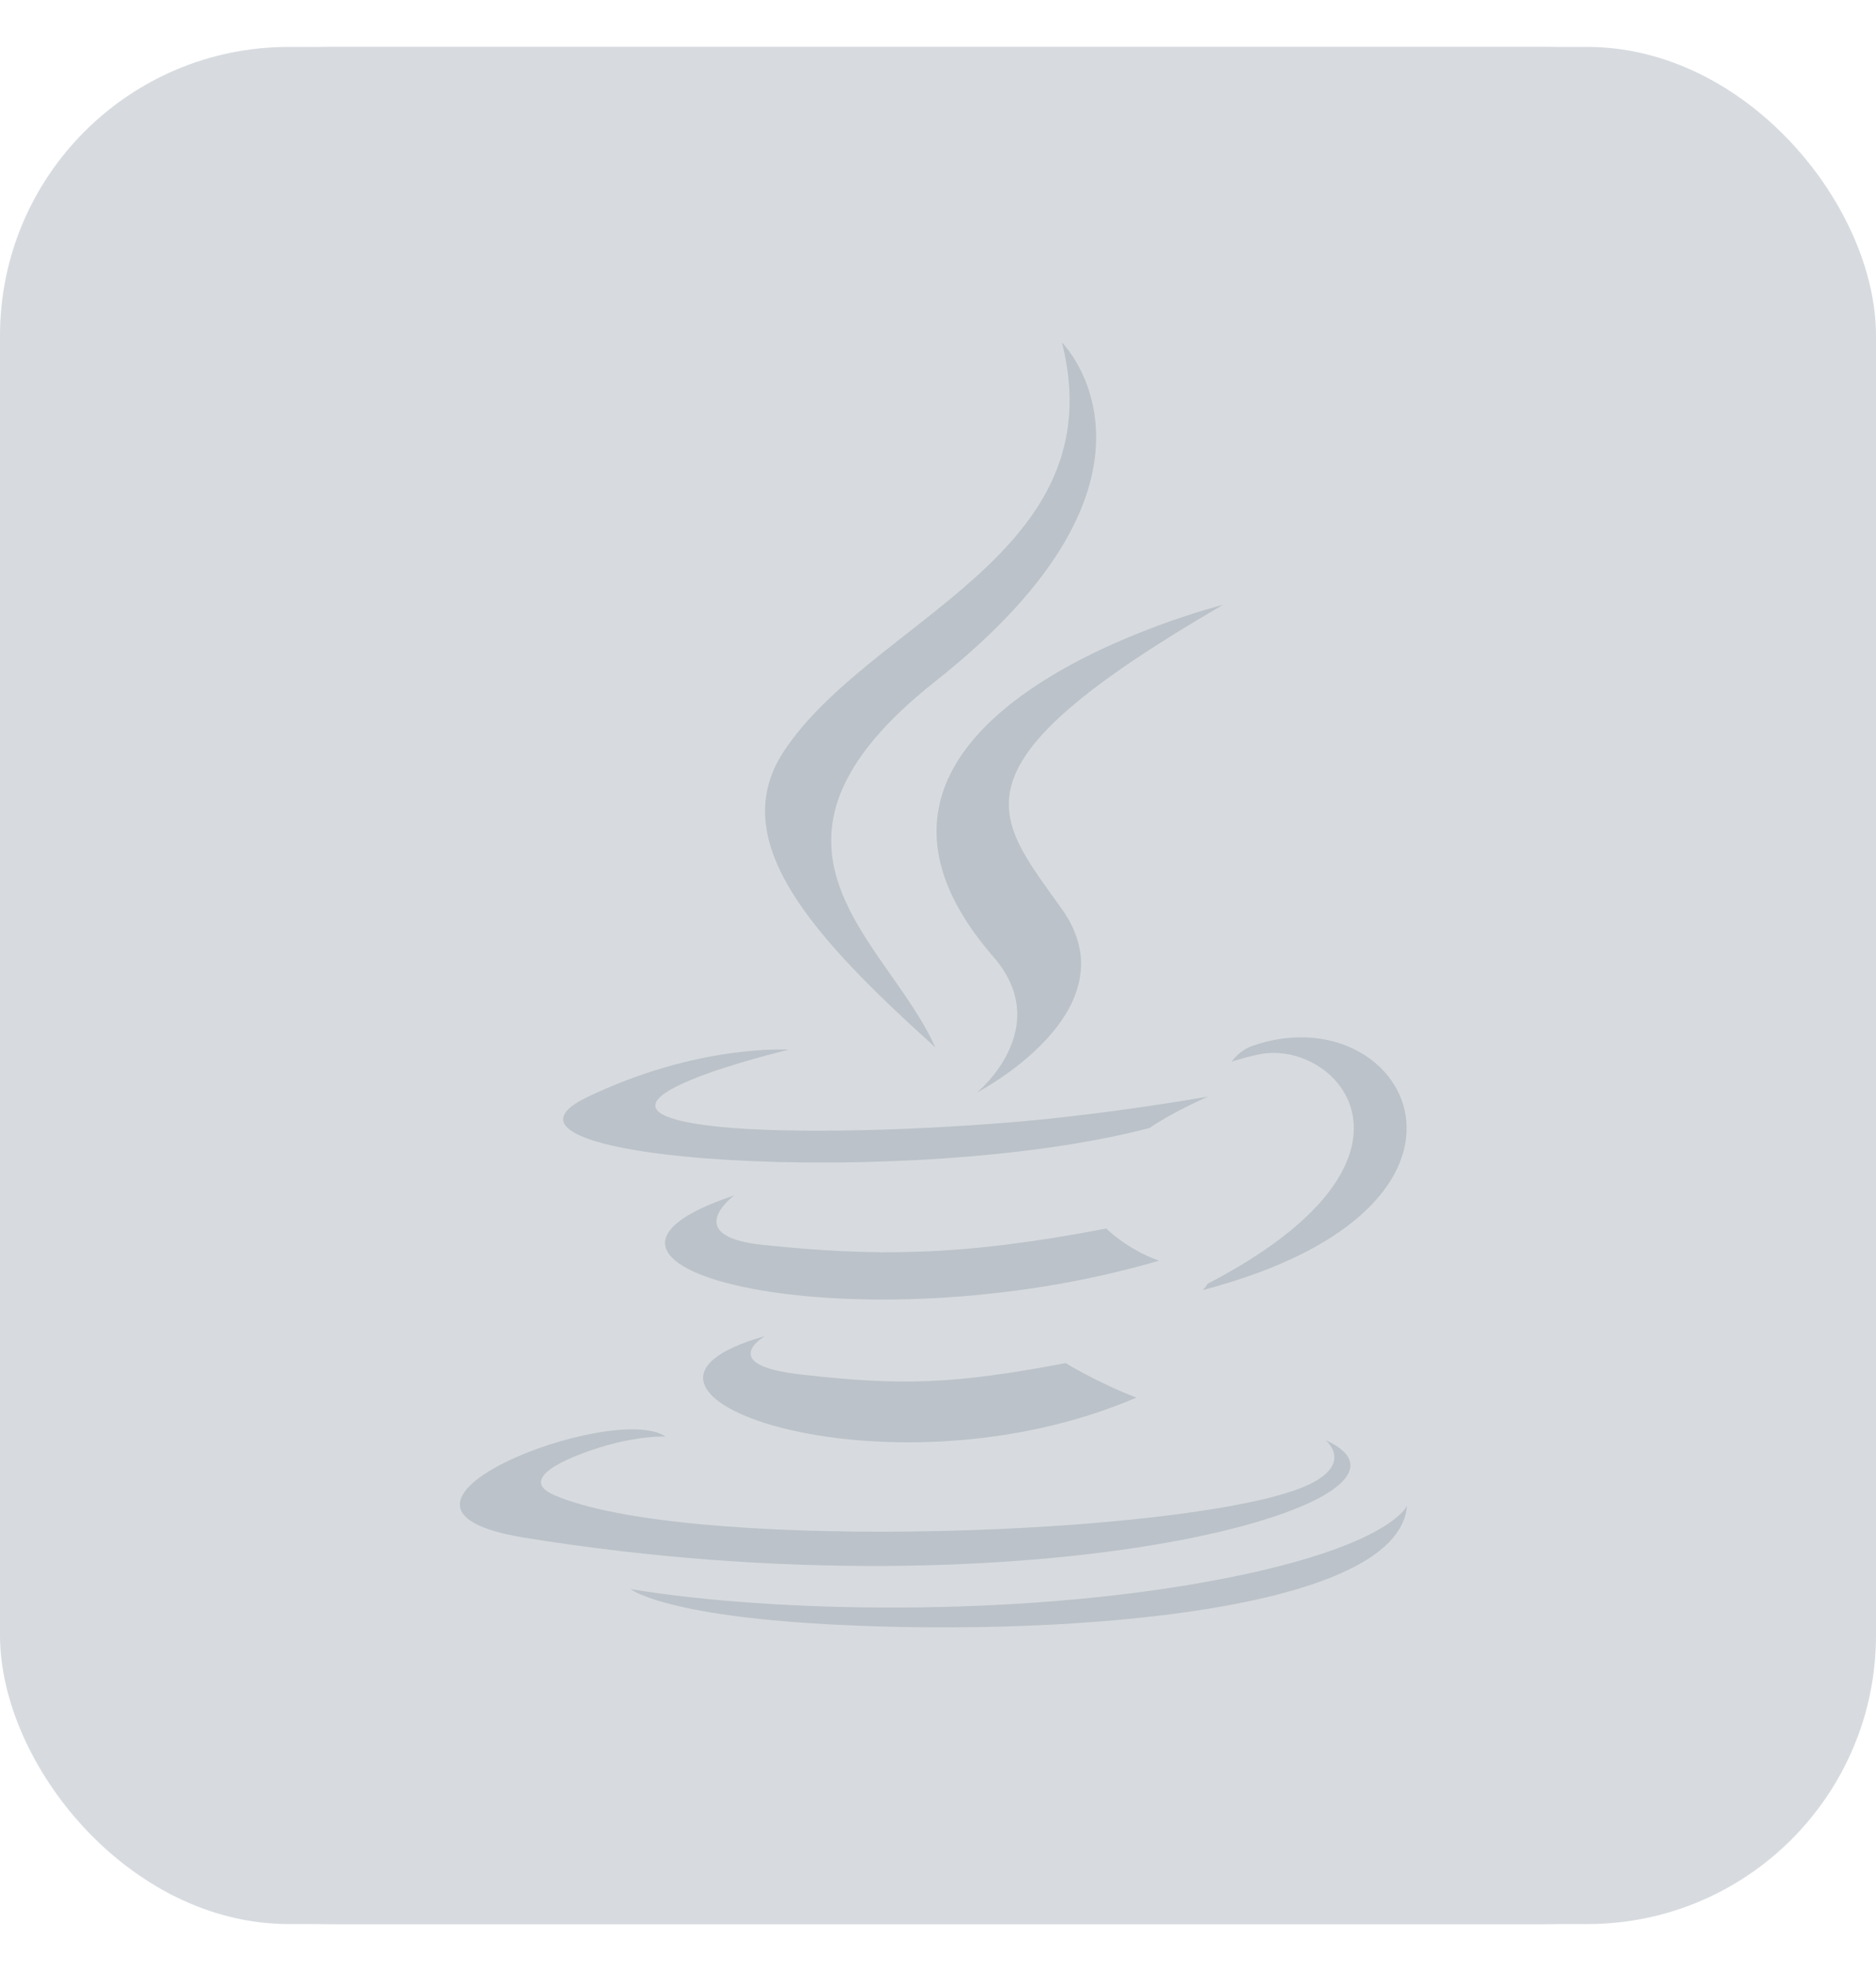 <svg width="20" height="21" viewBox="0 0 20 21" fill="none" xmlns="http://www.w3.org/2000/svg">
<g clip-path="url(#clip0_2487_17229)">
<rect y="0.5" width="20" height="20" rx="3.077" fill="#D7DBDF"/>
<g clip-path="url(#clip1_2487_17229)">
<path d="M3.542 0.5H16.458C16.924 0.5 17.384 0.593 17.814 0.776C18.244 0.958 18.635 1.226 18.964 1.563C19.293 1.9 19.553 2.301 19.731 2.742C19.909 3.183 20 3.655 20 4.132V16.867C20 17.345 19.909 17.817 19.731 18.258C19.553 18.699 19.293 19.1 18.964 19.437C18.635 19.774 18.244 20.042 17.814 20.224C17.384 20.407 16.924 20.5 16.458 20.5H3.542C3.076 20.5 2.616 20.407 2.186 20.224C1.756 20.042 1.365 19.774 1.036 19.437C0.707 19.1 0.447 18.699 0.269 18.258C0.091 17.817 -0 17.345 1.57173e-06 16.867V4.132C-0 3.655 0.091 3.183 0.269 2.742C0.447 2.301 0.707 1.9 1.036 1.563C1.365 1.226 1.756 0.958 2.186 0.776C2.616 0.593 3.076 0.5 3.542 0.5Z" fill="#D7DBDF"/>
<path d="M8.154 14.236C8.154 14.236 7.631 14.54 8.527 14.643C9.611 14.767 10.166 14.749 11.361 14.523C11.361 14.523 11.676 14.72 12.115 14.891C9.435 16.04 6.049 14.824 8.154 14.236Z" fill="#BBC2C9"/>
<path d="M7.827 12.737C7.827 12.737 7.24 13.172 8.136 13.264C9.295 13.384 10.21 13.394 11.794 13.089C11.794 13.089 12.013 13.311 12.357 13.432C9.117 14.38 5.508 13.507 7.827 12.737Z" fill="#BBC2C9"/>
<path d="M10.59 10.194C11.251 10.955 10.417 11.639 10.417 11.639C10.417 11.639 12.093 10.773 11.323 9.689C10.604 8.678 10.053 8.176 13.039 6.444C13.039 6.444 8.351 7.615 10.59 10.194Z" fill="#BBC2C9"/>
<path d="M14.133 15.345C14.133 15.345 14.52 15.664 13.706 15.91C12.159 16.379 7.267 16.52 5.908 15.929C5.42 15.716 6.336 15.422 6.624 15.36C6.925 15.295 7.096 15.307 7.096 15.307C6.553 14.924 3.585 16.058 5.589 16.383C11.053 17.269 15.55 15.984 14.133 15.345Z" fill="#BBC2C9"/>
<path d="M8.408 11.184C8.408 11.184 5.92 11.775 7.527 11.989C8.205 12.08 9.558 12.06 10.818 11.954C11.848 11.867 12.882 11.683 12.882 11.683C12.882 11.683 12.519 11.838 12.256 12.018C9.729 12.682 4.848 12.373 6.253 11.693C7.442 11.119 8.408 11.184 8.408 11.184Z" fill="#BBC2C9"/>
<path d="M12.872 13.679C15.441 12.344 14.253 11.062 13.424 11.234C13.221 11.277 13.13 11.313 13.13 11.313C13.13 11.313 13.206 11.195 13.35 11.144C14.99 10.568 16.251 12.845 12.82 13.746C12.82 13.746 12.86 13.711 12.872 13.679Z" fill="#BBC2C9"/>
<path d="M11.321 3.648C11.321 3.648 12.744 5.071 9.972 7.259C7.749 9.015 9.465 10.015 9.971 11.159C8.673 9.988 7.721 8.958 8.36 7.999C9.298 6.591 11.895 5.908 11.321 3.648Z" fill="#BBC2C9"/>
<path d="M8.658 17.296C11.124 17.454 14.91 17.209 15 16.042C15 16.042 14.827 16.484 12.962 16.835C10.858 17.232 8.262 17.185 6.723 16.931C6.723 16.931 7.038 17.192 8.658 17.296Z" fill="#BBC2C9"/>
</g>
</g>
<defs>
<clipPath id="clip0_2487_17229">
<rect y="0.5" width="20" height="20" rx="3.077" fill="white"/>
</clipPath>
<clipPath id="clip1_2487_17229">
<rect width="20" height="20" fill="white" transform="translate(0 0.5)"/>
</clipPath>
</defs>
</svg>
